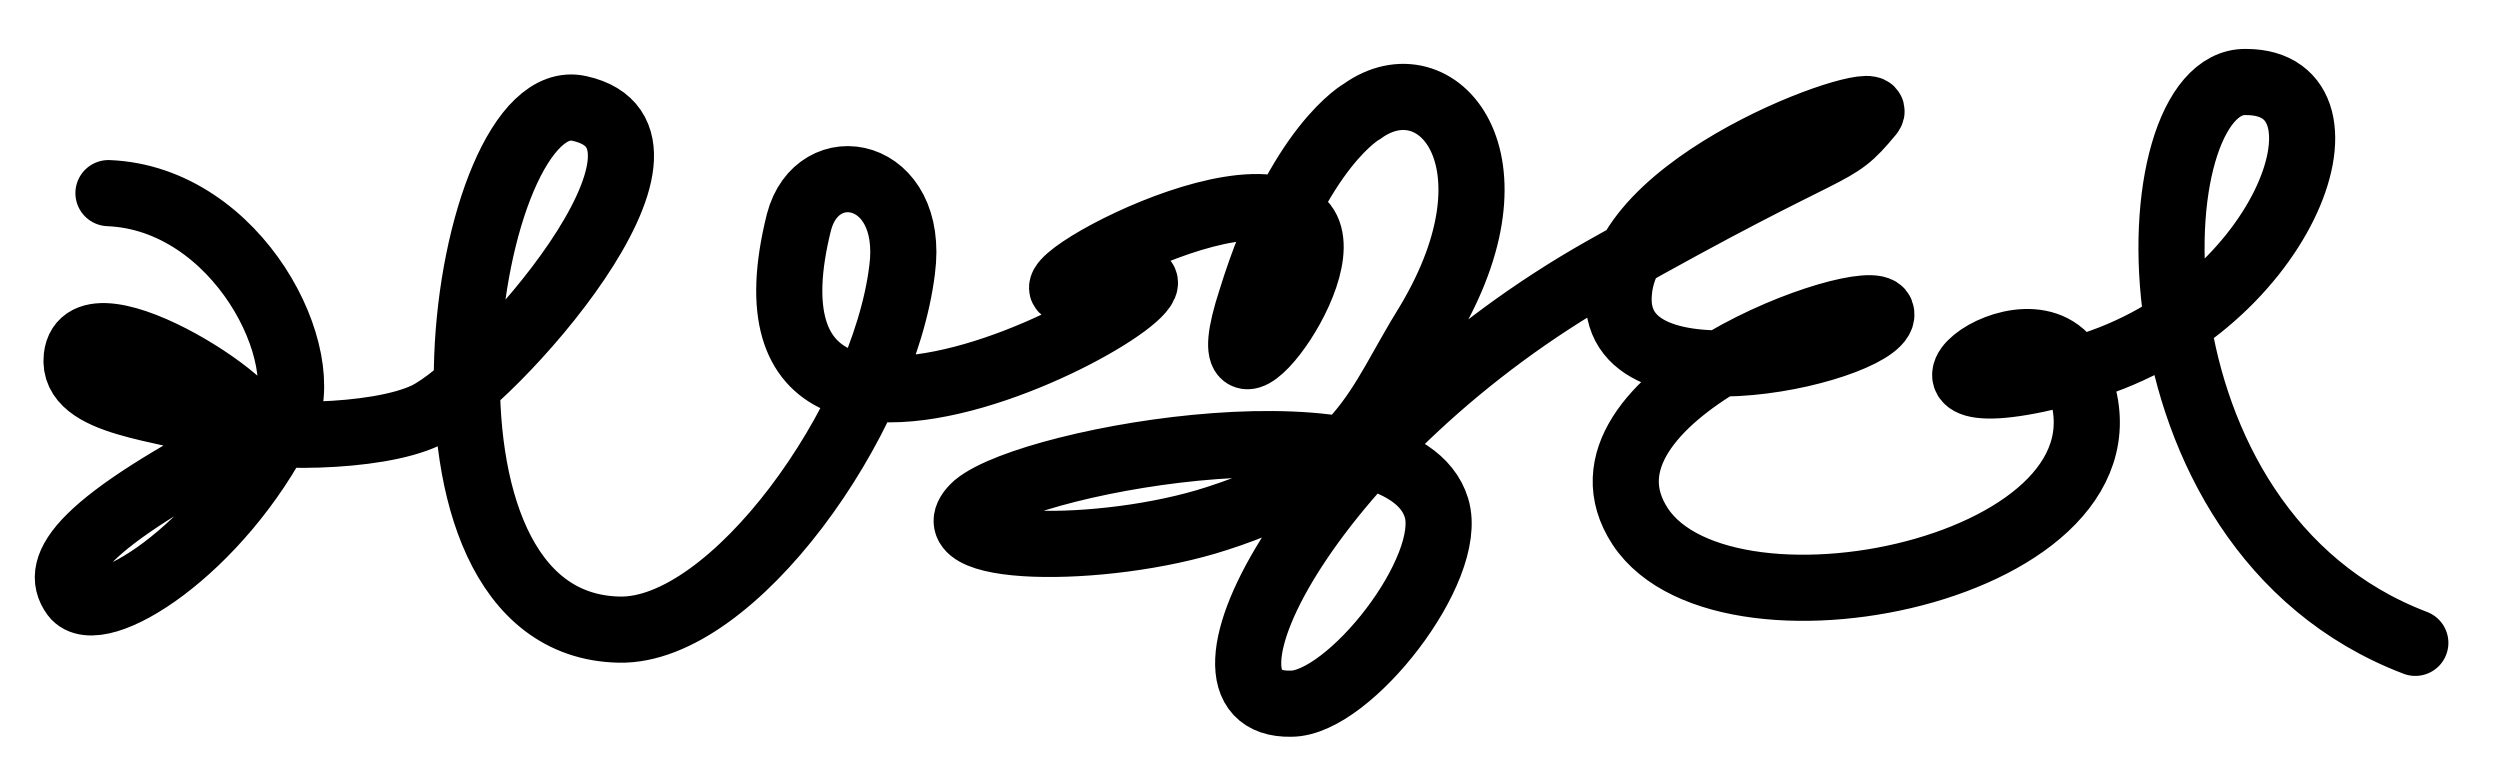 <svg xmlns="http://www.w3.org/2000/svg" viewBox="0 0 945 290">
  <filter x="-2%" y="-10%" width="150%" height="150%" filterUnits="objectBoundingBox" id="PencilTexture">
    <feGaussianBlur in="SourceGraphic" stdDeviation="20" result="blur" />
    <feTurbulence type="fractalNoise" baseFrequency="1.5" numOctaves="5" result="noise">
    </feTurbulence>
    <feBlend in="noise" in2="blur" mode="normal"/>
    <feDisplacementMap xChannelSelector="R" yChannelSelector="G" scale="80" in="SourceGraphic" result="newSource">
    </feDisplacementMap>
  </filter>
  <path
  fill="none" stroke="black" stroke-width="25" stroke-linecap="round" stroke-miterlimit="10"
  d="M41 73c49 2 79 62 66 87-24 48-70 77-79 65-8-11 2-27 68-61 12-6-64-56-67-29-2 18 34 19 54 26 15 5 59 5 78-4 25-12 108-105 58-116-44-10-74 195 15 197 43 1 100-79 107-136 5-38-32-45-39-18-35 140 195 0 113 24-51 14 57-50 78-23 14 18-38 83-20 28 18-58 42-71 42-71 28-20 62 18 25 80-20 32-24 56-80 74-43 14-111 13-91-5 22-18 161-42 174 1 7 23-33 74-55 74-46 1 10-103 118-164 92-52 86-41 101-59 8-10-91 23-95 67-5 48 104 21 99 8-4-10-123 32-91 81 33 50 199 14 164-59-16-33-84 23 0 0 79-21 111-109 65-109-42-1-49 169 64 212"/>
</svg>